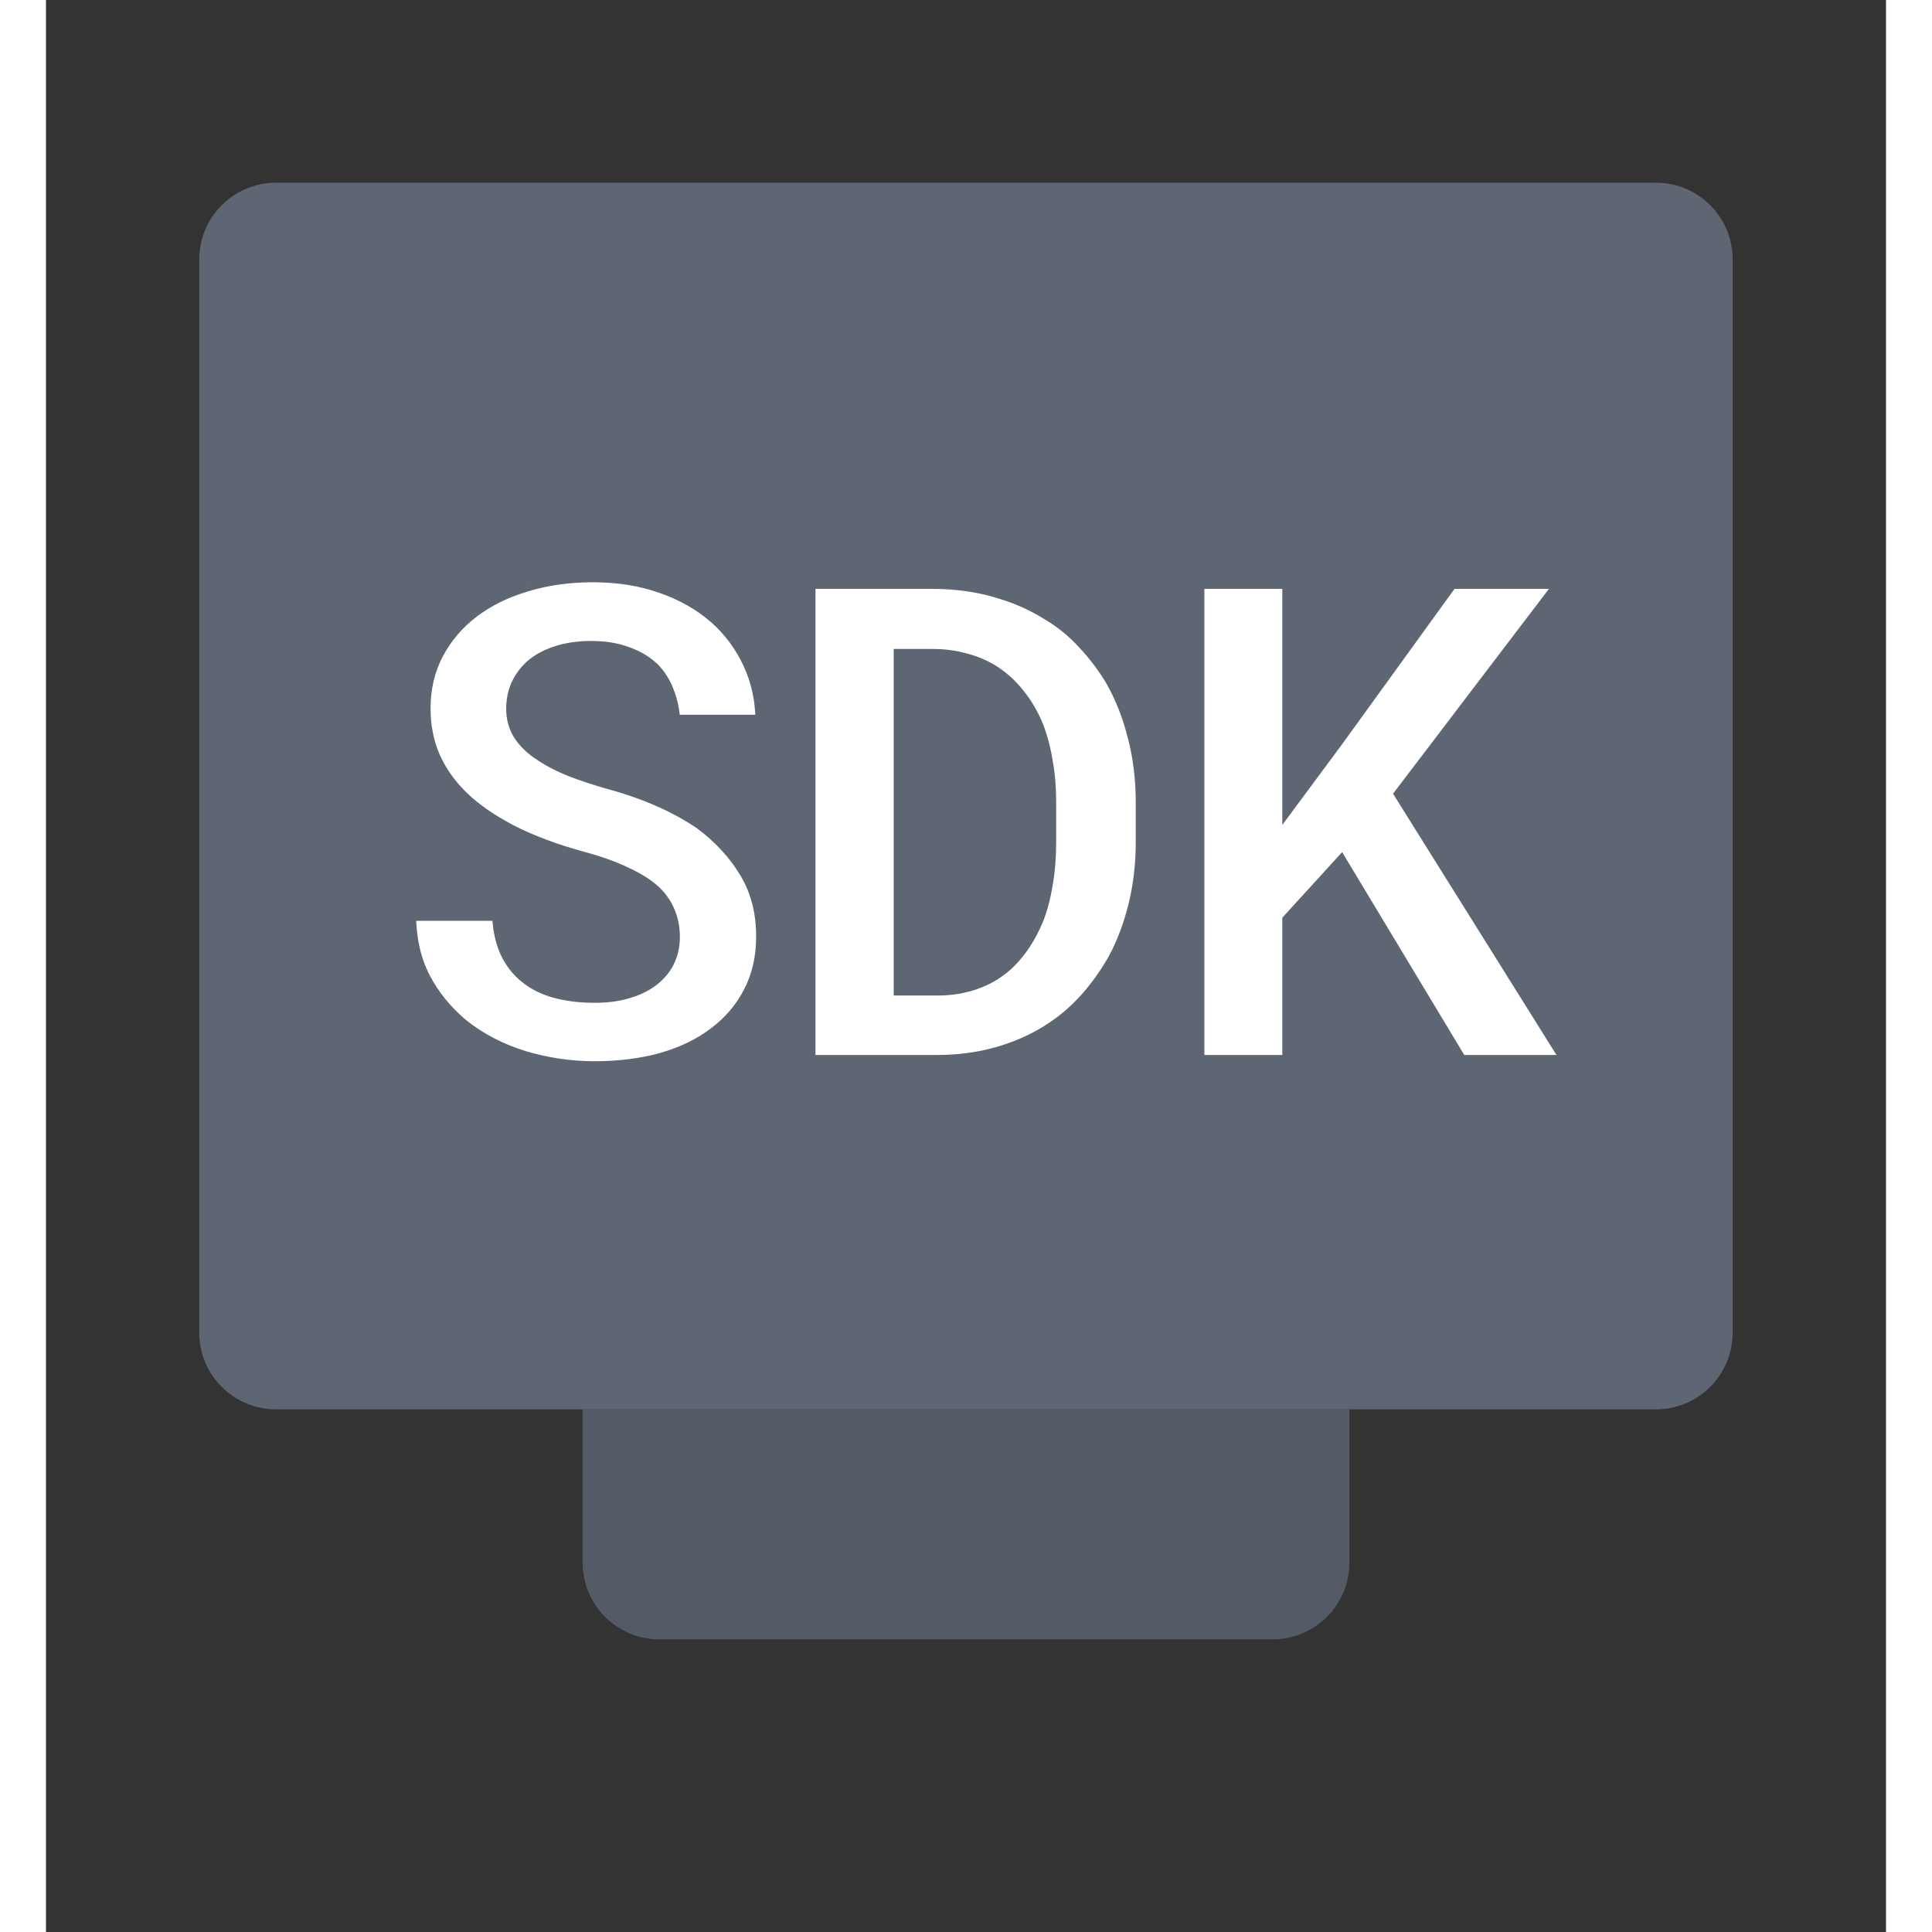 <svg width="20" height="20" viewBox="0 1 20 21" fill="currentcolor" xmlns="http://www.w3.org/2000/svg"
     style="color: currentcolor;">
  <rect x="0" y="1" width="20" height="21" fill="#333333" stroke="none"/>
  <path opacity="0.8"
        d="M5.833 16.319V17.986C5.833 18.446 6.206 18.819 6.667 18.819H13.333C13.794 18.819 14.167 18.446 14.167 17.986V16.319H5.833Z"
        fill="#5E6673"></path>
  <path fill-rule="evenodd" clip-rule="evenodd"
        d="M1.666 3.819C1.666 3.359 2.04 2.986 2.5 2.986H17.5C17.96 2.986 18.333 3.359 18.333 3.819V15.486C18.333 15.946 17.96 16.319 17.5 16.319H2.5C2.04 16.319 1.666 15.946 1.666 15.486V3.819Z"
        fill="#5E6673"></path>
  <path d="M6.807 11.185C6.807 11.091 6.79 11.004 6.757 10.922C6.726 10.841 6.672 10.764 6.595 10.692C6.516 10.623 6.413 10.559 6.286 10.502C6.161 10.442 6.005 10.387 5.819 10.336C5.529 10.257 5.274 10.162 5.053 10.049C4.835 9.936 4.657 9.813 4.518 9.679C4.379 9.544 4.273 9.396 4.201 9.233C4.132 9.07 4.097 8.893 4.097 8.701C4.097 8.481 4.144 8.281 4.237 8.101C4.331 7.921 4.46 7.768 4.625 7.641C4.791 7.514 4.986 7.417 5.211 7.35C5.436 7.28 5.681 7.246 5.944 7.246C6.218 7.246 6.467 7.285 6.692 7.364C6.92 7.443 7.115 7.553 7.278 7.695C7.441 7.839 7.568 8.009 7.659 8.205C7.75 8.402 7.795 8.617 7.795 8.852H6.811C6.806 8.735 6.784 8.627 6.746 8.529C6.71 8.43 6.656 8.345 6.584 8.273C6.51 8.204 6.418 8.15 6.307 8.112C6.2 8.071 6.073 8.051 5.926 8.051C5.792 8.051 5.672 8.067 5.567 8.101C5.464 8.132 5.377 8.176 5.305 8.234C5.233 8.294 5.178 8.364 5.139 8.446C5.103 8.525 5.085 8.611 5.085 8.705C5.085 8.803 5.109 8.892 5.157 8.971C5.208 9.05 5.28 9.12 5.373 9.183C5.466 9.247 5.579 9.306 5.711 9.359C5.845 9.412 5.996 9.461 6.164 9.506C6.343 9.556 6.515 9.618 6.678 9.689C6.84 9.761 6.99 9.844 7.127 9.937C7.333 10.091 7.497 10.269 7.619 10.473C7.741 10.677 7.803 10.911 7.803 11.177C7.803 11.407 7.756 11.612 7.662 11.792C7.571 11.969 7.444 12.119 7.281 12.241C7.118 12.366 6.924 12.46 6.699 12.525C6.474 12.587 6.228 12.619 5.962 12.619C5.701 12.619 5.442 12.58 5.186 12.504C4.932 12.425 4.71 12.309 4.521 12.159C4.341 12.01 4.199 11.835 4.093 11.634C3.99 11.433 3.939 11.197 3.939 10.926H4.931C4.936 11.084 4.963 11.219 5.014 11.332C5.064 11.444 5.135 11.537 5.226 11.609C5.314 11.681 5.421 11.733 5.545 11.767C5.672 11.8 5.811 11.817 5.962 11.817C6.097 11.817 6.215 11.802 6.318 11.77C6.424 11.739 6.512 11.696 6.584 11.641C6.656 11.586 6.711 11.52 6.749 11.443C6.788 11.364 6.807 11.278 6.807 11.185ZM8.281 12.55V7.317H9.636C9.878 7.317 10.104 7.347 10.315 7.407C10.526 7.465 10.717 7.547 10.89 7.655C11.041 7.744 11.175 7.853 11.292 7.982C11.412 8.109 11.516 8.248 11.605 8.399C11.708 8.584 11.787 8.787 11.842 9.01C11.9 9.233 11.928 9.47 11.928 9.722V10.153C11.928 10.395 11.902 10.624 11.85 10.839C11.797 11.055 11.723 11.253 11.627 11.433C11.536 11.593 11.429 11.742 11.307 11.878C11.185 12.012 11.05 12.125 10.904 12.216C10.734 12.324 10.546 12.406 10.34 12.464C10.136 12.521 9.918 12.55 9.686 12.55H8.281ZM9.298 8.137V11.738H9.686C9.81 11.738 9.927 11.723 10.034 11.691C10.142 11.66 10.241 11.615 10.329 11.555C10.42 11.492 10.502 11.413 10.574 11.318C10.648 11.219 10.711 11.105 10.764 10.976C10.807 10.864 10.84 10.739 10.861 10.602C10.885 10.463 10.897 10.314 10.897 10.153V9.715C10.897 9.564 10.885 9.421 10.861 9.287C10.84 9.15 10.807 9.026 10.764 8.913C10.711 8.779 10.642 8.659 10.556 8.554C10.472 8.448 10.373 8.362 10.261 8.295C10.175 8.245 10.079 8.206 9.973 8.18C9.87 8.151 9.758 8.137 9.636 8.137H9.298ZM14.074 10.401L13.521 11.008V12.55H12.507V7.317H13.521V9.715L13.995 9.075L15.268 7.317H16.504L14.743 9.632L16.569 12.55H15.368L14.074 10.401Z"
        fill="white"></path>
  <path d="M6.757 10.922L6.679 10.952L6.68 10.954L6.757 10.922ZM6.595 10.692L6.652 10.631L6.65 10.63L6.595 10.692ZM6.286 10.502L6.25 10.577L6.251 10.578L6.286 10.502ZM5.819 10.336L5.797 10.417L5.797 10.417L5.819 10.336ZM5.053 10.049L5.015 10.123L5.015 10.123L5.053 10.049ZM4.518 9.679L4.46 9.739L4.518 9.679ZM4.201 9.233L4.125 9.266L4.125 9.267L4.201 9.233ZM5.211 7.35L5.235 7.43L5.236 7.429L5.211 7.35ZM6.692 7.364L6.664 7.443L6.665 7.443L6.692 7.364ZM7.278 7.695L7.333 7.632L7.332 7.632L7.278 7.695ZM7.795 8.852V8.935H7.879V8.852H7.795ZM6.811 8.852L6.727 8.855L6.731 8.935H6.811V8.852ZM6.746 8.529L6.668 8.557L6.668 8.559L6.746 8.529ZM6.584 8.273L6.643 8.214L6.641 8.213L6.584 8.273ZM6.307 8.112L6.278 8.19L6.28 8.19L6.307 8.112ZM5.567 8.101L5.591 8.181L5.592 8.18L5.567 8.101ZM5.305 8.234L5.253 8.169L5.251 8.17L5.305 8.234ZM5.139 8.446L5.064 8.41L5.063 8.411L5.139 8.446ZM5.157 8.971L5.086 9.014L5.087 9.015L5.157 8.971ZM5.373 9.183L5.42 9.114L5.419 9.113L5.373 9.183ZM5.711 9.359L5.68 9.436L5.68 9.436L5.711 9.359ZM6.164 9.506L6.186 9.426L6.185 9.426L6.164 9.506ZM7.127 9.937L7.177 9.871L7.174 9.869L7.127 9.937ZM7.662 11.792L7.588 11.754L7.588 11.754L7.662 11.792ZM7.281 12.241L7.231 12.175L7.231 12.175L7.281 12.241ZM6.699 12.525L6.721 12.605L6.722 12.605L6.699 12.525ZM5.186 12.504L5.161 12.583L5.162 12.583L5.186 12.504ZM4.521 12.159L4.468 12.223L4.469 12.224L4.521 12.159ZM4.093 11.634L4.019 11.672L4.02 11.672L4.093 11.634ZM3.939 10.926V10.842H3.856V10.926H3.939ZM4.931 10.926L5.014 10.923L5.012 10.842H4.931V10.926ZM5.226 11.609L5.278 11.544L5.277 11.543L5.226 11.609ZM5.545 11.767L5.524 11.847L5.524 11.847L5.545 11.767ZM6.318 11.77L6.295 11.691L6.294 11.691L6.318 11.77ZM6.584 11.641L6.533 11.575L6.584 11.641ZM6.749 11.443L6.824 11.481L6.824 11.48L6.749 11.443ZM6.89 11.185C6.89 11.081 6.872 10.983 6.834 10.89L6.68 10.954C6.709 11.025 6.724 11.101 6.724 11.185H6.89ZM6.834 10.892C6.798 10.797 6.736 10.71 6.652 10.631L6.538 10.753C6.607 10.818 6.653 10.884 6.679 10.952L6.834 10.892ZM6.65 10.63C6.563 10.553 6.452 10.486 6.32 10.426L6.251 10.578C6.373 10.633 6.469 10.692 6.54 10.755L6.65 10.63ZM6.322 10.427C6.191 10.364 6.03 10.307 5.84 10.256L5.797 10.417C5.981 10.466 6.131 10.52 6.25 10.577L6.322 10.427ZM5.841 10.256C5.555 10.178 5.305 10.084 5.091 9.975L5.015 10.123C5.242 10.239 5.502 10.336 5.797 10.417L5.841 10.256ZM5.091 9.975C4.879 9.865 4.707 9.746 4.575 9.619L4.46 9.739C4.606 9.88 4.791 10.008 5.015 10.123L5.091 9.975ZM4.575 9.619C4.444 9.491 4.345 9.352 4.278 9.199L4.125 9.267C4.202 9.44 4.314 9.598 4.46 9.739L4.575 9.619ZM4.278 9.2C4.213 9.049 4.18 8.882 4.18 8.701H4.014C4.014 8.903 4.05 9.092 4.125 9.266L4.278 9.2ZM4.18 8.701C4.18 8.493 4.224 8.306 4.311 8.139L4.163 8.062C4.063 8.255 4.014 8.469 4.014 8.701H4.18ZM4.311 8.139C4.399 7.971 4.52 7.827 4.676 7.707L4.575 7.575C4.4 7.709 4.263 7.872 4.163 8.062L4.311 8.139ZM4.676 7.707C4.832 7.587 5.018 7.494 5.235 7.43L5.187 7.27C4.954 7.34 4.749 7.441 4.575 7.575L4.676 7.707ZM5.236 7.429C5.452 7.363 5.688 7.329 5.944 7.329V7.162C5.673 7.162 5.421 7.198 5.187 7.27L5.236 7.429ZM5.944 7.329C6.209 7.329 6.449 7.367 6.664 7.443L6.72 7.286C6.484 7.203 6.226 7.162 5.944 7.162V7.329ZM6.665 7.443C6.883 7.519 7.069 7.624 7.223 7.758L7.332 7.632C7.161 7.483 6.956 7.368 6.719 7.285L6.665 7.443ZM7.223 7.757C7.377 7.893 7.497 8.054 7.583 8.24L7.734 8.17C7.638 7.963 7.504 7.784 7.333 7.632L7.223 7.757ZM7.583 8.24C7.669 8.425 7.712 8.628 7.712 8.852H7.879C7.879 8.606 7.831 8.378 7.734 8.17L7.583 8.24ZM7.795 8.769H6.811V8.935H7.795V8.769ZM6.894 8.849C6.889 8.723 6.866 8.606 6.823 8.498L6.668 8.559C6.703 8.648 6.723 8.746 6.727 8.855L6.894 8.849ZM6.824 8.5C6.784 8.391 6.724 8.295 6.643 8.214L6.525 8.332C6.588 8.395 6.636 8.47 6.668 8.557L6.824 8.5ZM6.641 8.213C6.557 8.134 6.454 8.075 6.335 8.033L6.28 8.19C6.381 8.225 6.463 8.274 6.527 8.334L6.641 8.213ZM6.337 8.034C6.217 7.989 6.08 7.967 5.926 7.967V8.134C6.065 8.134 6.182 8.153 6.278 8.19L6.337 8.034ZM5.926 7.967C5.785 7.967 5.657 7.985 5.542 8.021L5.592 8.18C5.688 8.15 5.799 8.134 5.926 8.134V7.967ZM5.543 8.021C5.431 8.055 5.334 8.104 5.253 8.169L5.357 8.299C5.419 8.249 5.497 8.209 5.591 8.181L5.543 8.021ZM5.251 8.17C5.17 8.237 5.108 8.318 5.064 8.41L5.215 8.481C5.248 8.411 5.295 8.35 5.358 8.298L5.251 8.17ZM5.063 8.411C5.022 8.502 5.002 8.6 5.002 8.705H5.169C5.169 8.622 5.185 8.548 5.215 8.48L5.063 8.411ZM5.002 8.705C5.002 8.817 5.03 8.921 5.086 9.014L5.229 8.927C5.189 8.862 5.169 8.789 5.169 8.705H5.002ZM5.087 9.015C5.145 9.106 5.226 9.185 5.327 9.252L5.419 9.113C5.333 9.056 5.271 8.993 5.228 8.926L5.087 9.015ZM5.326 9.251C5.425 9.32 5.544 9.382 5.68 9.436L5.742 9.281C5.614 9.23 5.508 9.175 5.42 9.114L5.326 9.251ZM5.68 9.436C5.818 9.49 5.972 9.54 6.142 9.587L6.185 9.426C6.02 9.381 5.872 9.333 5.741 9.281L5.68 9.436ZM6.141 9.586C6.317 9.636 6.485 9.695 6.644 9.766L6.711 9.613C6.544 9.54 6.369 9.477 6.186 9.426L6.141 9.586ZM6.644 9.766C6.803 9.836 6.948 9.916 7.08 10.006L7.174 9.869C7.033 9.772 6.878 9.687 6.711 9.613L6.644 9.766ZM7.077 10.004C7.275 10.152 7.432 10.322 7.548 10.516L7.691 10.43C7.562 10.216 7.391 10.03 7.177 9.871L7.077 10.004ZM7.548 10.516C7.661 10.705 7.719 10.925 7.719 11.177H7.886C7.886 10.898 7.822 10.648 7.691 10.43L7.548 10.516ZM7.719 11.177C7.719 11.396 7.675 11.587 7.588 11.754L7.736 11.83C7.837 11.637 7.886 11.419 7.886 11.177H7.719ZM7.588 11.754C7.503 11.92 7.384 12.06 7.231 12.175L7.331 12.308C7.504 12.178 7.64 12.019 7.736 11.83L7.588 11.754ZM7.231 12.175C7.077 12.293 6.893 12.383 6.676 12.445L6.722 12.605C6.956 12.538 7.16 12.439 7.332 12.307L7.231 12.175ZM6.677 12.445C6.46 12.505 6.222 12.535 5.962 12.535V12.702C6.235 12.702 6.488 12.67 6.721 12.605L6.677 12.445ZM5.962 12.535C5.709 12.535 5.459 12.498 5.21 12.424L5.162 12.583C5.426 12.662 5.693 12.702 5.962 12.702V12.535ZM5.211 12.424C4.966 12.348 4.754 12.237 4.573 12.093L4.469 12.224C4.667 12.382 4.898 12.501 5.161 12.583L5.211 12.424ZM4.574 12.094C4.403 11.953 4.267 11.786 4.167 11.595L4.02 11.672C4.13 11.884 4.28 12.067 4.468 12.223L4.574 12.094ZM4.168 11.596C4.072 11.408 4.022 11.186 4.022 10.926H3.856C3.856 11.207 3.909 11.457 4.019 11.672L4.168 11.596ZM3.939 11.009H4.931V10.842H3.939V11.009ZM4.848 10.928C4.853 11.094 4.882 11.241 4.937 11.366L5.09 11.298C5.045 11.198 5.019 11.073 5.014 10.923L4.848 10.928ZM4.937 11.366C4.993 11.49 5.072 11.593 5.174 11.674L5.277 11.543C5.197 11.48 5.135 11.399 5.09 11.298L4.937 11.366ZM5.173 11.673C5.272 11.754 5.389 11.811 5.524 11.847L5.567 11.686C5.452 11.655 5.357 11.608 5.278 11.544L5.173 11.673ZM5.524 11.847C5.659 11.883 5.805 11.9 5.962 11.9V11.734C5.818 11.734 5.686 11.718 5.567 11.686L5.524 11.847ZM5.962 11.9C6.103 11.9 6.23 11.884 6.342 11.85L6.294 11.691C6.2 11.719 6.09 11.734 5.962 11.734V11.9ZM6.342 11.85C6.455 11.817 6.553 11.77 6.635 11.707L6.533 11.575C6.471 11.623 6.392 11.662 6.295 11.691L6.342 11.85ZM6.635 11.707C6.716 11.645 6.78 11.569 6.824 11.481L6.675 11.406C6.643 11.471 6.596 11.527 6.533 11.575L6.635 11.707ZM6.824 11.48C6.869 11.389 6.89 11.29 6.89 11.185H6.724C6.724 11.266 6.707 11.34 6.674 11.407L6.824 11.48ZM8.281 12.55H8.197V12.634H8.281V12.55ZM8.281 7.317V7.234H8.197V7.317H8.281ZM10.315 7.407L10.292 7.487L10.293 7.488L10.315 7.407ZM10.89 7.655L10.846 7.726L10.848 7.727L10.89 7.655ZM11.292 7.982L11.231 8.038L11.232 8.039L11.292 7.982ZM11.605 8.399L11.678 8.359L11.677 8.357L11.605 8.399ZM11.842 9.01L11.761 9.03L11.762 9.031L11.842 9.01ZM11.627 11.433L11.699 11.474L11.7 11.472L11.627 11.433ZM11.307 11.878L11.368 11.934L11.369 11.934L11.307 11.878ZM10.904 12.216L10.86 12.145L10.86 12.146L10.904 12.216ZM10.34 12.464L10.318 12.384L10.317 12.384L10.34 12.464ZM9.298 8.137V8.054H9.214V8.137H9.298ZM9.298 11.738H9.214V11.821H9.298V11.738ZM10.329 11.555L10.376 11.624L10.376 11.623L10.329 11.555ZM10.574 11.318L10.507 11.267L10.507 11.268L10.574 11.318ZM10.764 10.976L10.841 11.008L10.842 11.006L10.764 10.976ZM10.861 10.602L10.779 10.588L10.779 10.589L10.861 10.602ZM10.861 9.287L10.779 9.3L10.779 9.302L10.861 9.287ZM10.764 8.913L10.842 8.883L10.842 8.883L10.764 8.913ZM10.556 8.554L10.49 8.606L10.491 8.607L10.556 8.554ZM10.261 8.295L10.304 8.223L10.303 8.223L10.261 8.295ZM9.973 8.18L9.951 8.26L9.953 8.261L9.973 8.18ZM8.364 12.55V7.317H8.197V12.55H8.364ZM8.281 7.401H9.636V7.234H8.281V7.401ZM9.636 7.401C9.871 7.401 10.089 7.43 10.292 7.487L10.338 7.327C10.119 7.265 9.884 7.234 9.636 7.234V7.401ZM10.293 7.488C10.496 7.543 10.681 7.623 10.846 7.726L10.934 7.585C10.754 7.472 10.555 7.386 10.337 7.327L10.293 7.488ZM10.848 7.727C10.991 7.811 11.119 7.915 11.231 8.038L11.354 7.926C11.231 7.791 11.09 7.676 10.932 7.583L10.848 7.727ZM11.232 8.039C11.347 8.162 11.448 8.296 11.533 8.441L11.677 8.357C11.585 8.201 11.477 8.057 11.353 7.925L11.232 8.039ZM11.532 8.44C11.631 8.617 11.708 8.814 11.761 9.03L11.923 8.99C11.866 8.761 11.785 8.55 11.678 8.359L11.532 8.44ZM11.762 9.031C11.817 9.246 11.845 9.477 11.845 9.722H12.012C12.012 9.464 11.982 9.22 11.923 8.989L11.762 9.031ZM11.845 9.722V10.153H12.012V9.722H11.845ZM11.845 10.153C11.845 10.389 11.819 10.611 11.768 10.82L11.93 10.859C11.985 10.637 12.012 10.401 12.012 10.153H11.845ZM11.768 10.82C11.717 11.029 11.645 11.22 11.553 11.393L11.7 11.472C11.8 11.285 11.876 11.081 11.93 10.859L11.768 10.82ZM11.554 11.391C11.466 11.547 11.363 11.691 11.245 11.823L11.369 11.934C11.495 11.793 11.605 11.639 11.699 11.474L11.554 11.391ZM11.245 11.822C11.128 11.951 10.999 12.059 10.86 12.145L10.948 12.287C11.101 12.191 11.241 12.074 11.368 11.934L11.245 11.822ZM10.86 12.146C10.697 12.249 10.516 12.328 10.318 12.384L10.362 12.544C10.576 12.485 10.771 12.399 10.949 12.286L10.86 12.146ZM10.317 12.384C10.122 12.439 9.911 12.467 9.686 12.467V12.634C9.925 12.634 10.151 12.604 10.363 12.544L10.317 12.384ZM9.686 12.467H8.281V12.634H9.686V12.467ZM9.214 8.137V11.738H9.381V8.137H9.214ZM9.298 11.821H9.686V11.655H9.298V11.821ZM9.686 11.821C9.817 11.821 9.942 11.805 10.058 11.771L10.011 11.611C9.912 11.64 9.803 11.655 9.686 11.655V11.821ZM10.058 11.771C10.173 11.738 10.28 11.689 10.376 11.624L10.283 11.486C10.201 11.54 10.111 11.582 10.011 11.611L10.058 11.771ZM10.376 11.623C10.476 11.556 10.563 11.47 10.64 11.367L10.507 11.268C10.44 11.357 10.365 11.429 10.282 11.486L10.376 11.623ZM10.64 11.368C10.719 11.263 10.786 11.143 10.841 11.008L10.687 10.945C10.637 11.068 10.576 11.175 10.507 11.267L10.64 11.368ZM10.842 11.006C10.887 10.887 10.921 10.757 10.943 10.615L10.779 10.589C10.758 10.721 10.727 10.84 10.686 10.946L10.842 11.006ZM10.943 10.617C10.968 10.472 10.98 10.318 10.98 10.153H10.814C10.814 10.309 10.802 10.454 10.779 10.588L10.943 10.617ZM10.98 10.153V9.715H10.814V10.153H10.98ZM10.98 9.715C10.98 9.559 10.968 9.412 10.943 9.272L10.779 9.302C10.802 9.43 10.814 9.568 10.814 9.715H10.98ZM10.943 9.274C10.921 9.132 10.887 9.002 10.842 8.883L10.686 8.943C10.727 9.049 10.758 9.168 10.779 9.3L10.943 9.274ZM10.842 8.883C10.786 8.741 10.712 8.614 10.62 8.501L10.491 8.607C10.572 8.705 10.637 8.817 10.687 8.944L10.842 8.883ZM10.621 8.502C10.531 8.389 10.425 8.296 10.304 8.223L10.218 8.367C10.322 8.428 10.413 8.508 10.49 8.606L10.621 8.502ZM10.303 8.223C10.209 8.168 10.106 8.127 9.994 8.099L9.953 8.261C10.052 8.285 10.14 8.321 10.219 8.367L10.303 8.223ZM9.996 8.1C9.885 8.069 9.764 8.054 9.636 8.054V8.22C9.751 8.22 9.856 8.234 9.951 8.26L9.996 8.1ZM9.636 8.054H9.298V8.22H9.636V8.054ZM14.074 10.401L14.146 10.358L14.088 10.262L14.013 10.345L14.074 10.401ZM13.521 11.008L13.459 10.952L13.438 10.976V11.008H13.521ZM13.521 12.55V12.634H13.604V12.55H13.521ZM12.507 12.55H12.424V12.634H12.507V12.55ZM12.507 7.317V7.234H12.424V7.317H12.507ZM13.521 7.317H13.604V7.234H13.521V7.317ZM13.521 9.715H13.438V9.967L13.588 9.764L13.521 9.715ZM13.995 9.075L14.062 9.125L14.063 9.124L13.995 9.075ZM15.268 7.317V7.234H15.225L15.2 7.269L15.268 7.317ZM16.504 7.317L16.57 7.368L16.672 7.234H16.504V7.317ZM14.743 9.632L14.676 9.582L14.642 9.627L14.672 9.676L14.743 9.632ZM16.569 12.55V12.634H16.719L16.639 12.506L16.569 12.55ZM15.368 12.55L15.297 12.593L15.321 12.634H15.368V12.55ZM14.013 10.345L13.459 10.952L13.582 11.065L14.136 10.457L14.013 10.345ZM13.438 11.008V12.55H13.604V11.008H13.438ZM13.521 12.467H12.507V12.634H13.521V12.467ZM12.591 12.55V7.317H12.424V12.55H12.591ZM12.507 7.401H13.521V7.234H12.507V7.401ZM13.438 7.317V9.715H13.604V7.317H13.438ZM13.588 9.764L14.062 9.125L13.928 9.025L13.454 9.665L13.588 9.764ZM14.063 9.124L15.335 7.366L15.2 7.269L13.928 9.026L14.063 9.124ZM15.268 7.401H16.504V7.234H15.268V7.401ZM16.438 7.267L14.676 9.582L14.809 9.682L16.57 7.368L16.438 7.267ZM14.672 9.676L16.498 12.595L16.639 12.506L14.813 9.588L14.672 9.676ZM16.569 12.467H15.368V12.634H16.569V12.467ZM15.44 12.507L14.146 10.358L14.003 10.444L15.297 12.593L15.44 12.507Z"
        fill="#5E6673"></path>
</svg>
